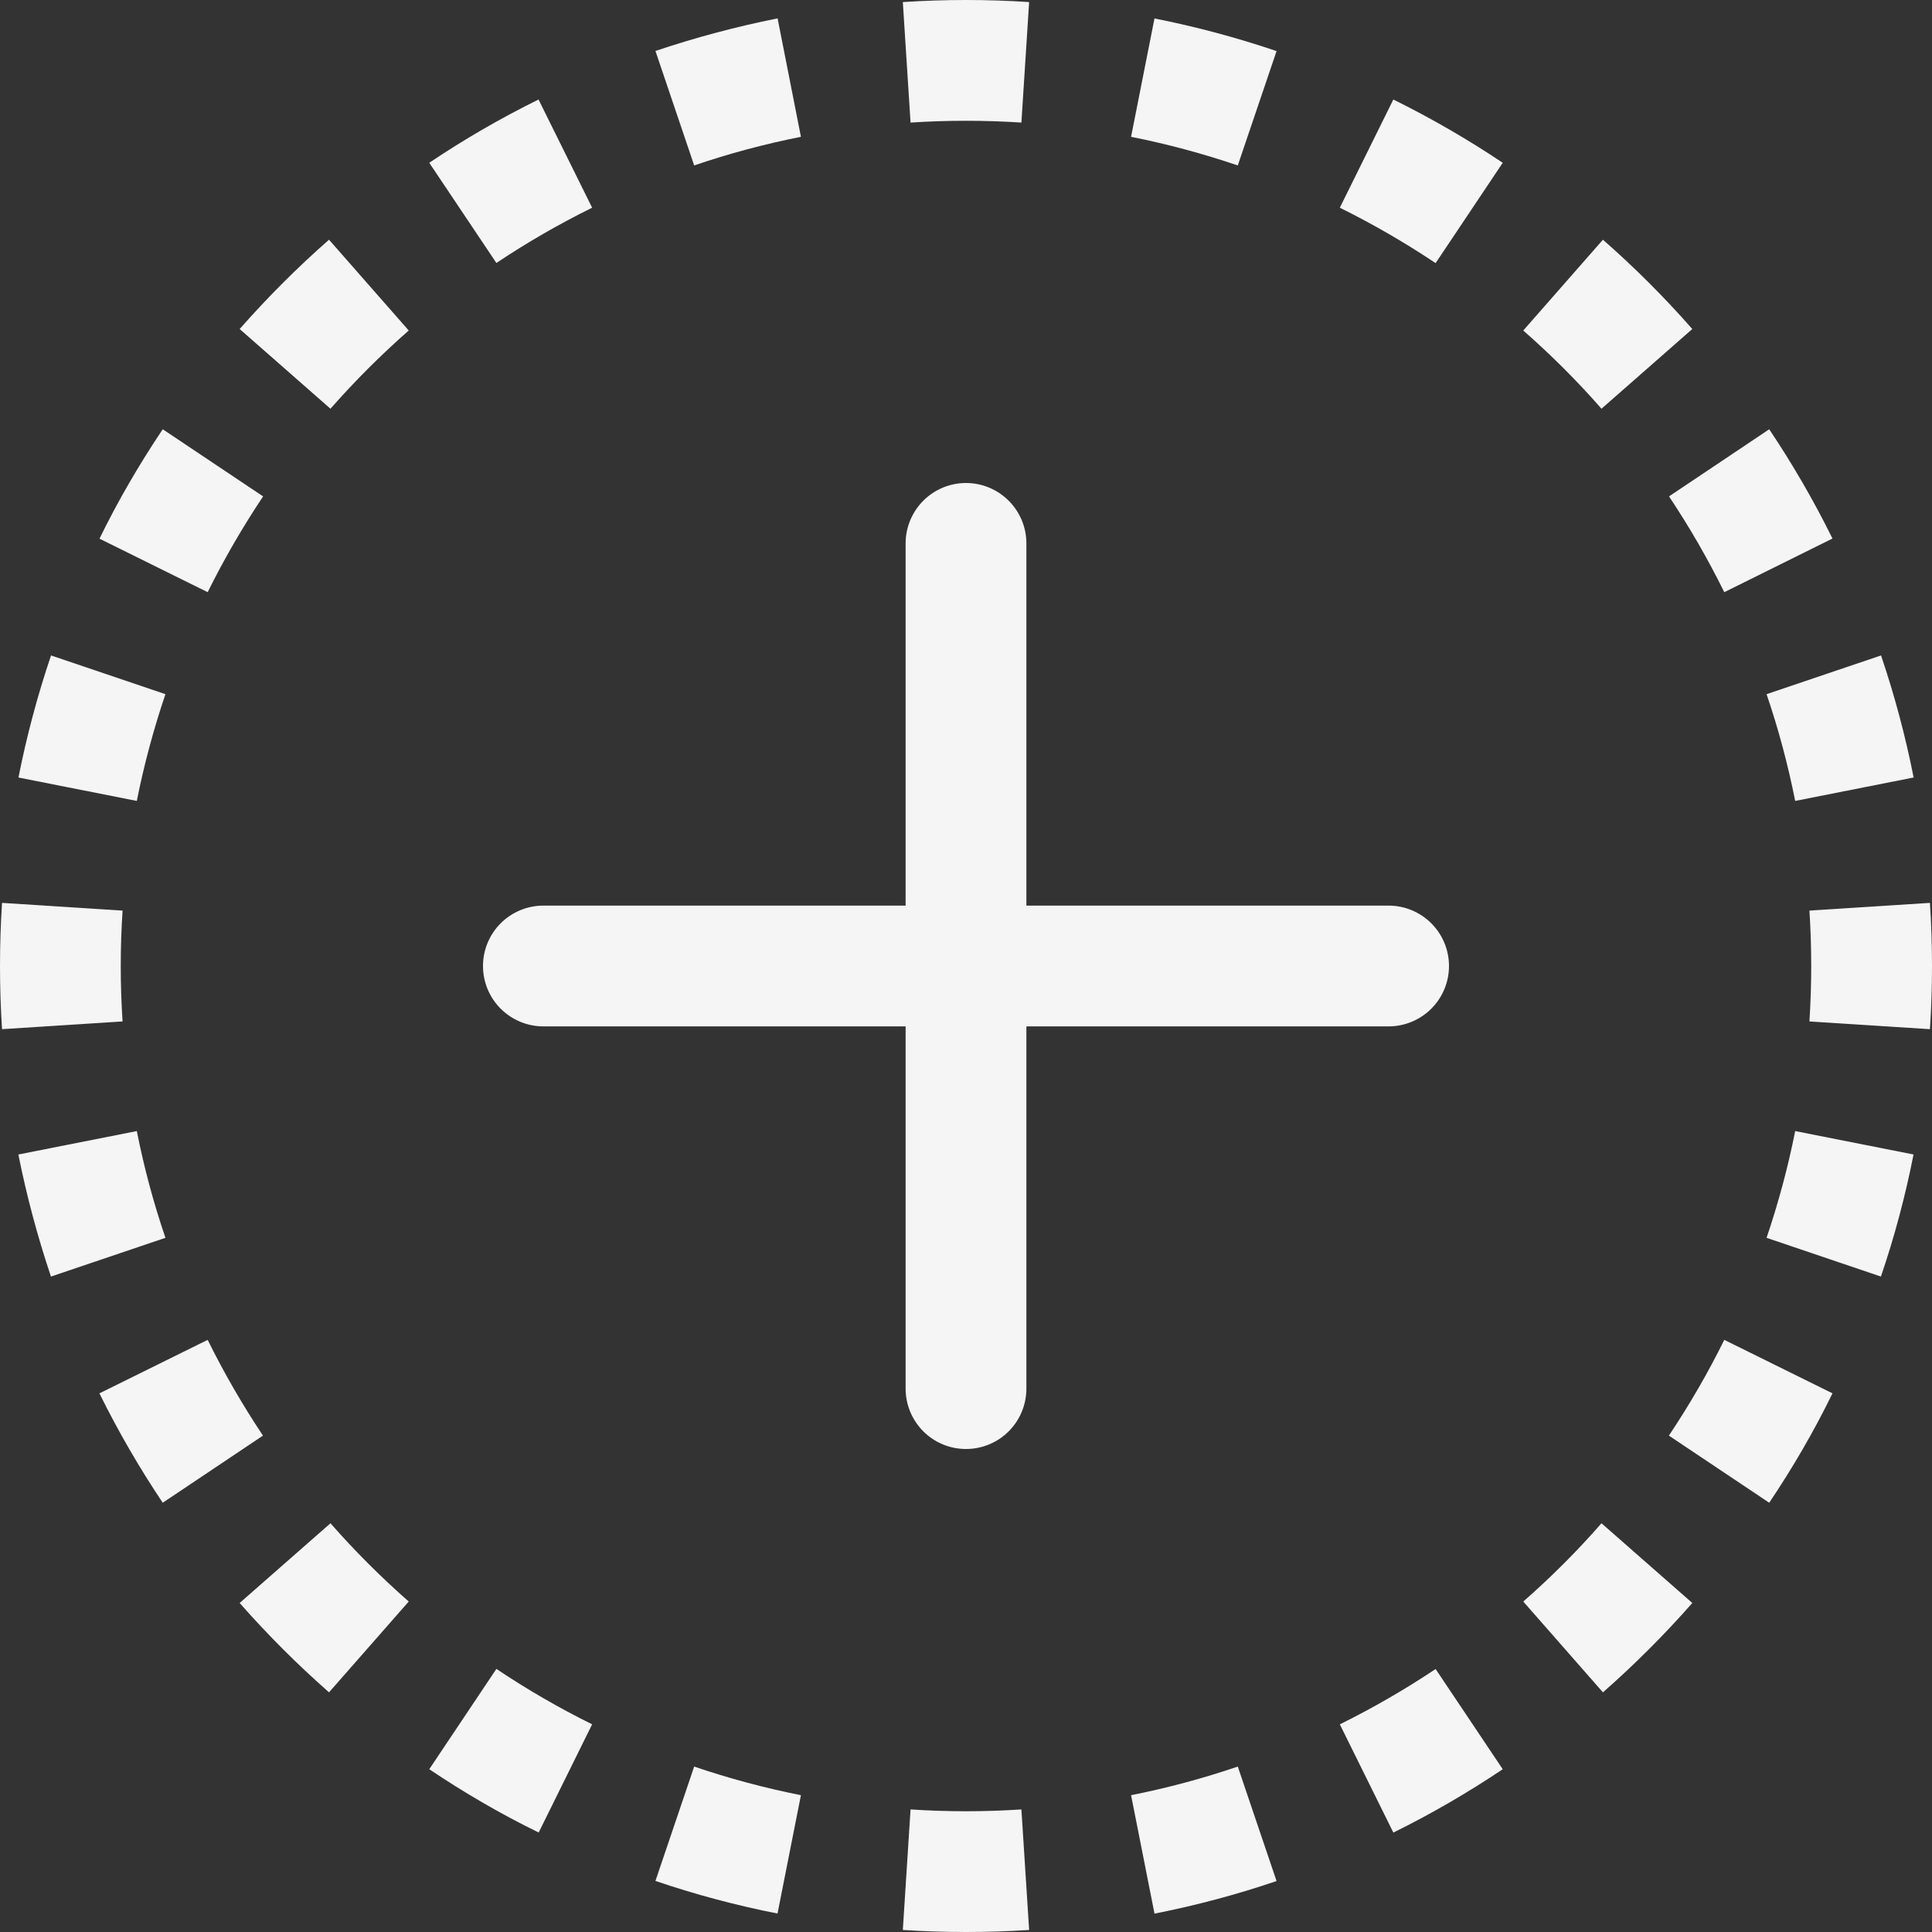 <svg width="43" height="43" viewBox="0 0 43 43" fill="none" xmlns="http://www.w3.org/2000/svg">
<rect x="0" y="0" width="43" height="43" fill="#333333" stroke="none"/>
<path d="M21.5 0C21.027 0 20.559 0.016 20.094 0.046L20.266 2.728C21.088 2.675 21.912 2.675 22.733 2.728L22.905 0.046C22.438 0.015 21.969 0 21.5 0ZM17.307 0.409C16.377 0.594 15.469 0.839 14.588 1.134L15.45 3.682C16.221 3.419 17.014 3.206 17.826 3.045L17.307 0.411V0.409ZM28.412 1.137C27.523 0.836 26.616 0.593 25.695 0.411L25.174 3.045C25.985 3.206 26.778 3.421 27.549 3.682L28.412 1.137ZM33.446 3.623C32.666 3.101 31.852 2.63 31.011 2.215L29.82 4.623C30.559 4.988 31.272 5.402 31.952 5.856L33.446 3.623ZM11.986 2.215C11.142 2.631 10.331 3.101 9.554 3.623L11.048 5.853C11.731 5.397 12.443 4.986 13.179 4.623L11.986 2.215ZM7.323 5.335C6.619 5.953 5.953 6.619 5.334 7.323L7.355 9.097C7.898 8.479 8.479 7.899 9.097 7.356L7.323 5.335ZM37.665 7.323C37.046 6.618 36.382 5.954 35.676 5.335L33.903 7.356C34.521 7.899 35.104 8.479 35.644 9.097L37.665 7.323ZM40.785 11.986C40.37 11.146 39.899 10.333 39.377 9.554L37.147 11.048C37.601 11.728 38.012 12.441 38.377 13.18L40.785 11.986ZM3.622 9.554C3.101 10.331 2.628 11.142 2.214 11.989L4.622 13.18C4.988 12.441 5.402 11.728 5.856 11.048L3.622 9.554ZM1.136 14.588C0.835 15.477 0.593 16.384 0.411 17.305L3.045 17.826C3.206 17.015 3.421 16.222 3.682 15.45L1.136 14.588ZM42.592 17.308C42.41 16.386 42.167 15.477 41.866 14.588L39.318 15.45C39.581 16.222 39.794 17.015 39.955 17.826L42.589 17.305L42.592 17.308ZM0.045 20.095C-0.015 21.031 -0.015 21.97 0.045 22.906L2.728 22.734C2.674 21.912 2.674 21.088 2.728 20.267L0.045 20.095ZM43 21.5C43 21.031 42.985 20.562 42.954 20.095L40.272 20.267C40.325 21.088 40.325 21.912 40.272 22.734L42.954 22.906C42.985 22.438 43 21.969 43 21.5ZM0.408 25.693C0.594 26.622 0.838 27.531 1.134 28.412L3.682 27.55C3.417 26.773 3.204 25.979 3.045 25.174L0.411 25.695L0.408 25.693ZM41.863 28.412C42.164 27.531 42.406 26.622 42.589 25.695L39.955 25.174C39.794 25.986 39.579 26.778 39.318 27.55L41.863 28.412ZM2.214 31.014C2.63 31.855 3.1 32.667 3.622 33.446L5.853 31.952C5.397 31.269 4.986 30.557 4.622 29.821L2.214 31.011V31.014ZM39.377 33.446C39.899 32.669 40.372 31.858 40.785 31.011L38.377 29.821C38.012 30.56 37.598 31.272 37.144 31.952L39.377 33.446ZM5.334 35.677C5.953 36.381 6.619 37.047 7.323 37.666L9.097 35.645C8.479 35.102 7.898 34.521 7.355 33.903L5.334 35.677ZM35.676 37.666C36.381 37.047 37.047 36.381 37.665 35.677L35.644 33.903C35.104 34.521 34.521 35.104 33.903 35.645L35.676 37.666ZM31.014 40.786C31.858 40.369 32.669 39.899 33.446 39.377L31.952 37.147C31.268 37.603 30.557 38.014 29.82 38.378L31.011 40.786H31.014ZM9.554 39.377C10.331 39.899 11.142 40.372 11.989 40.786L13.179 38.378C12.443 38.014 11.731 37.602 11.048 37.144L9.554 39.377ZM14.588 41.863C15.469 42.164 16.377 42.406 17.305 42.589L17.826 39.955C17.021 39.795 16.227 39.583 15.45 39.318L14.588 41.863ZM25.692 42.592C26.614 42.41 27.523 42.168 28.412 41.866L27.549 39.318C26.772 39.583 25.979 39.795 25.174 39.955L25.695 42.589L25.692 42.592ZM20.094 42.955C21.03 43.015 21.969 43.015 22.905 42.955L22.733 40.272C21.912 40.326 21.088 40.326 20.266 40.272L20.094 42.955ZM22.844 12.094C22.844 11.737 22.702 11.396 22.45 11.144C22.198 10.892 21.856 10.75 21.5 10.75C21.143 10.75 20.802 10.892 20.55 11.144C20.298 11.396 20.156 11.737 20.156 12.094V20.156H12.094C11.737 20.156 11.395 20.298 11.143 20.55C10.891 20.802 10.75 21.144 10.75 21.5C10.75 21.857 10.891 22.198 11.143 22.45C11.395 22.702 11.737 22.844 12.094 22.844H20.156V30.906C20.156 31.263 20.298 31.605 20.55 31.857C20.802 32.109 21.143 32.25 21.5 32.25C21.856 32.25 22.198 32.109 22.45 31.857C22.702 31.605 22.844 31.263 22.844 30.906V22.844H30.906C31.262 22.844 31.604 22.702 31.856 22.45C32.108 22.198 32.25 21.857 32.25 21.5C32.25 21.144 32.108 20.802 31.856 20.55C31.604 20.298 31.262 20.156 30.906 20.156H22.844V12.094Z" fill="#F5F5F5"/>
</svg>
